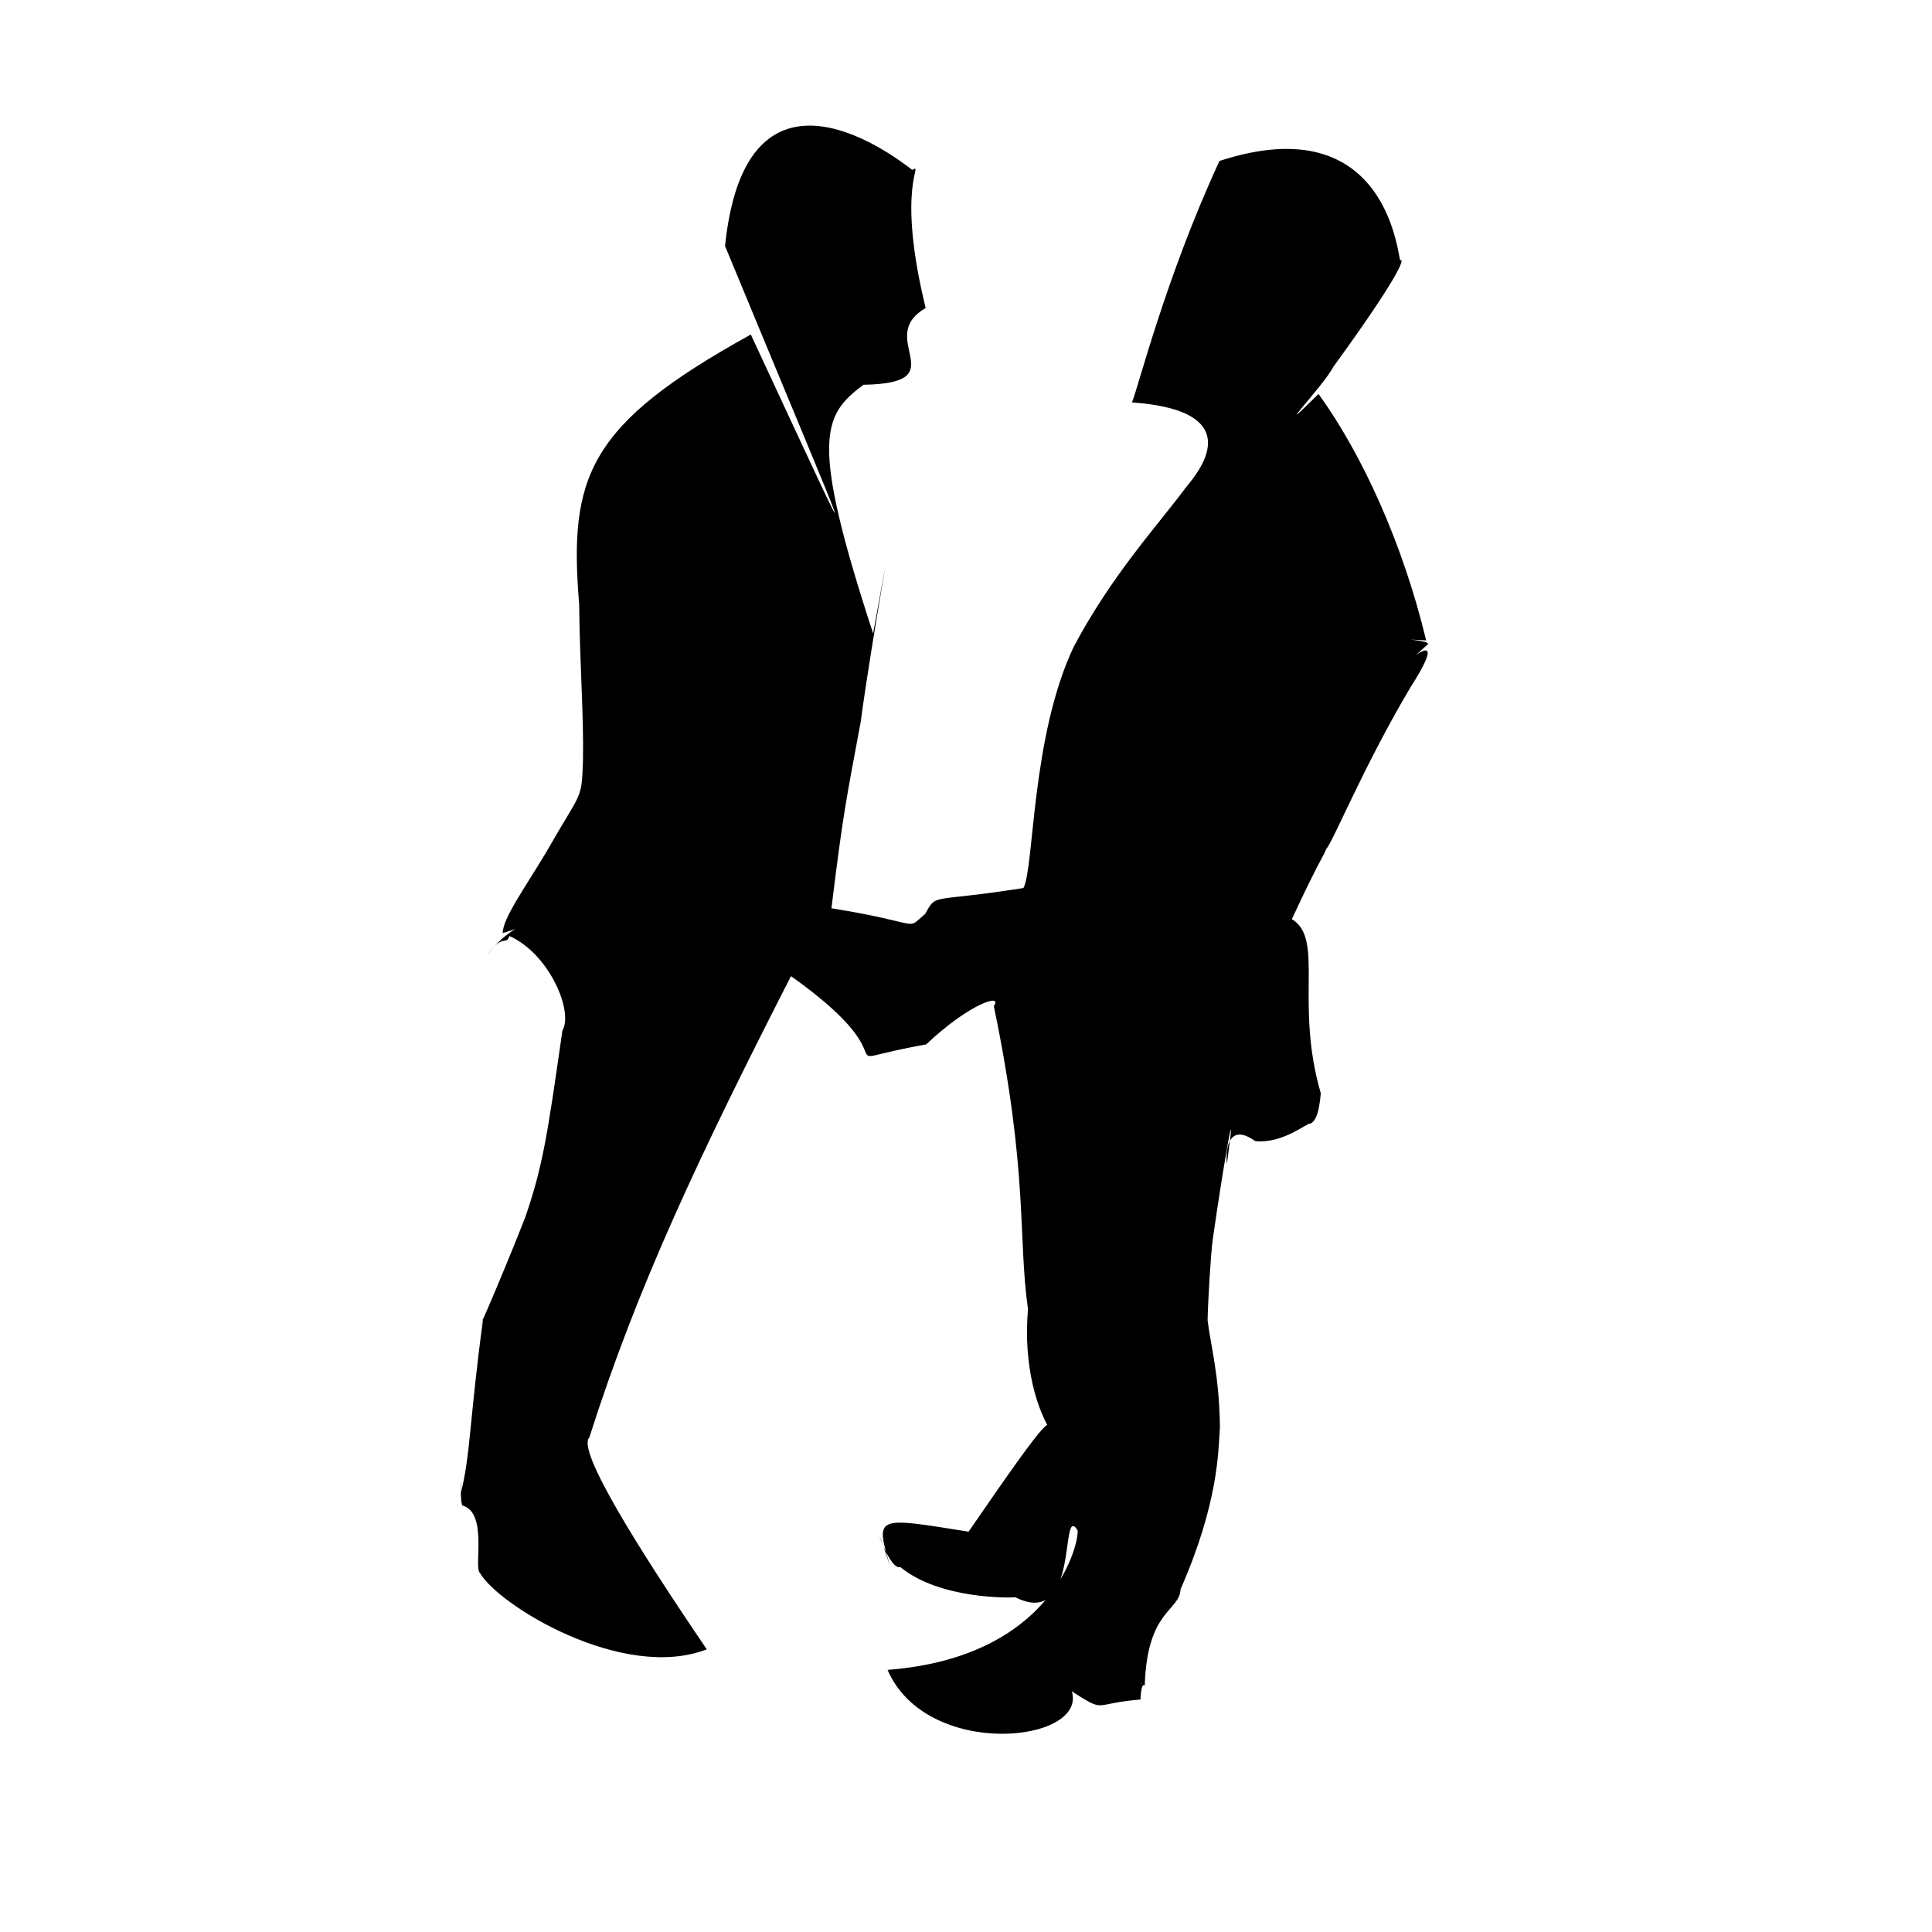 <?xml version="1.0" ?>
<svg xmlns="http://www.w3.org/2000/svg" version="1.1" width="320" height="320">
  <defs/>
  <g>
    <path d="M 174.223 237.271 C 171.776 233.67 169.45 226.163 170.268 216.842 C 168.573 204.922 170.365 194.357 164.606 166.627 C 166.157 164.498 160.701 166.105 153.396 172.992 C 134.88 176.237 152.644 177.027 131.011 161.677 C 115.858 191.36 105.605 212.979 97.607 238.101 C 95.504 240.147 105.562 256.252 117.066 273.182 C 103.168 278.57 82.467 265.824 79.49 260.521 C 78.417 259.727 80.888 250.479 76.542 249.341 C 76.072 247.369 76.492 243.153 76.325 247.283 C 77.896 241.339 77.79 234.851 80.026 218.368 C 77.943 223.235 82.534 213.01 86.977 201.676 C 89.9 193.195 90.664 188.112 93.153 170.696 C 95.014 167.584 91.017 157.986 84.373 155.032 C 83.823 156.776 83.239 154.329 80.45 158.593 C 84.794 152.11 91.532 152.117 83.273 154.547 C 83.226 152.209 86.897 147.106 90.474 141.146 C 96.366 130.796 96.319 132.729 96.559 125.99 C 96.697 118.349 96.04 110.388 95.926 100.059 C 94.179 78.894 97.41 70.293 124.36 55.409 C 144.768 99.289 142.212 94.203 120.089 40.75 C 123.845 4.204 152.239 29.295 151.117 28.128 C 153.135 27.05 148.282 30.358 153.32 51.024 C 144.707 55.996 158.625 63.474 143.017 63.726 C 136.254 68.778 134.083 72.72 144.614 104.92 C 149.279 79.367 144.398 105.726 142.562 119.54 C 140.059 132.993 139.644 134.733 137.712 150.442 C 153.243 152.92 149.819 154.263 153.236 151.375 C 155.232 147.842 153.927 149.553 169.515 147.085 C 171.329 143.655 170.764 121.991 177.879 107.05 C 184.193 95.217 191.358 87.497 196.245 80.969 C 197.09 79.726 208.473 68.158 187.49 66.65 C 188.555 64.082 193.068 45.947 201.982 26.659 C 230.267 17.437 231.52 43.202 231.947 43.129 C 232.278 42.826 233.56 43.242 220.827 60.785 C 219.297 63.828 209.676 73.84 218.391 65.254 C 225.621 75.256 232.364 90.022 236.216 106.069 C 219.794 105.277 237.05 105.608 236.525 106.688 C 224.859 117.299 243.15 98.949 233.593 113.885 C 225.765 127.081 220.876 139.273 219.644 140.65 C 219.318 141.662 218.565 142.363 213.97 152.237 C 219.415 155.506 214.385 166.049 218.769 181.099 C 218.498 183.876 218.099 185.591 217.031 186.115 C 216.688 185.796 212.54 189.5 207.898 189.003 C 203.39 185.774 202.946 190.606 203.218 192.775 C 205.048 179.247 202.708 192.395 200.87 205.286 C 200.546 207.538 200.07 215.648 200.015 218.687 C 200.544 222.966 201.953 227.835 202.058 236.35 C 201.789 240.48 201.813 248.915 195.534 263.24 C 195.379 266.906 189.983 266.602 189.606 279.189 C 188.838 278.52 188.895 282.715 188.897 281.495 C 180.707 282.166 183.331 283.802 177.533 280.15 C 180.1 288.701 153.433 291.499 147.012 276.583 C 175.568 274.388 178.956 254.193 178.452 253.405 C 175.446 248.911 179.013 269.982 168.165 264.555 C 167.519 264.653 155.689 264.951 149.134 259.561 C 146.905 260.222 143.68 248.004 147.46 259.497 C 144.922 250.957 145.02 251.239 160.426 253.693 C 174.947 232.56 173.741 235.221 174.223 237.271" stroke-width="0.0" fill="rgb(0, 0, 0)" opacity="1.0" stroke="rgb(0, 0, 0)" stroke-opacity="1" stroke-linecap="round" stroke-linejoin="round"/>
  </g>
</svg>
